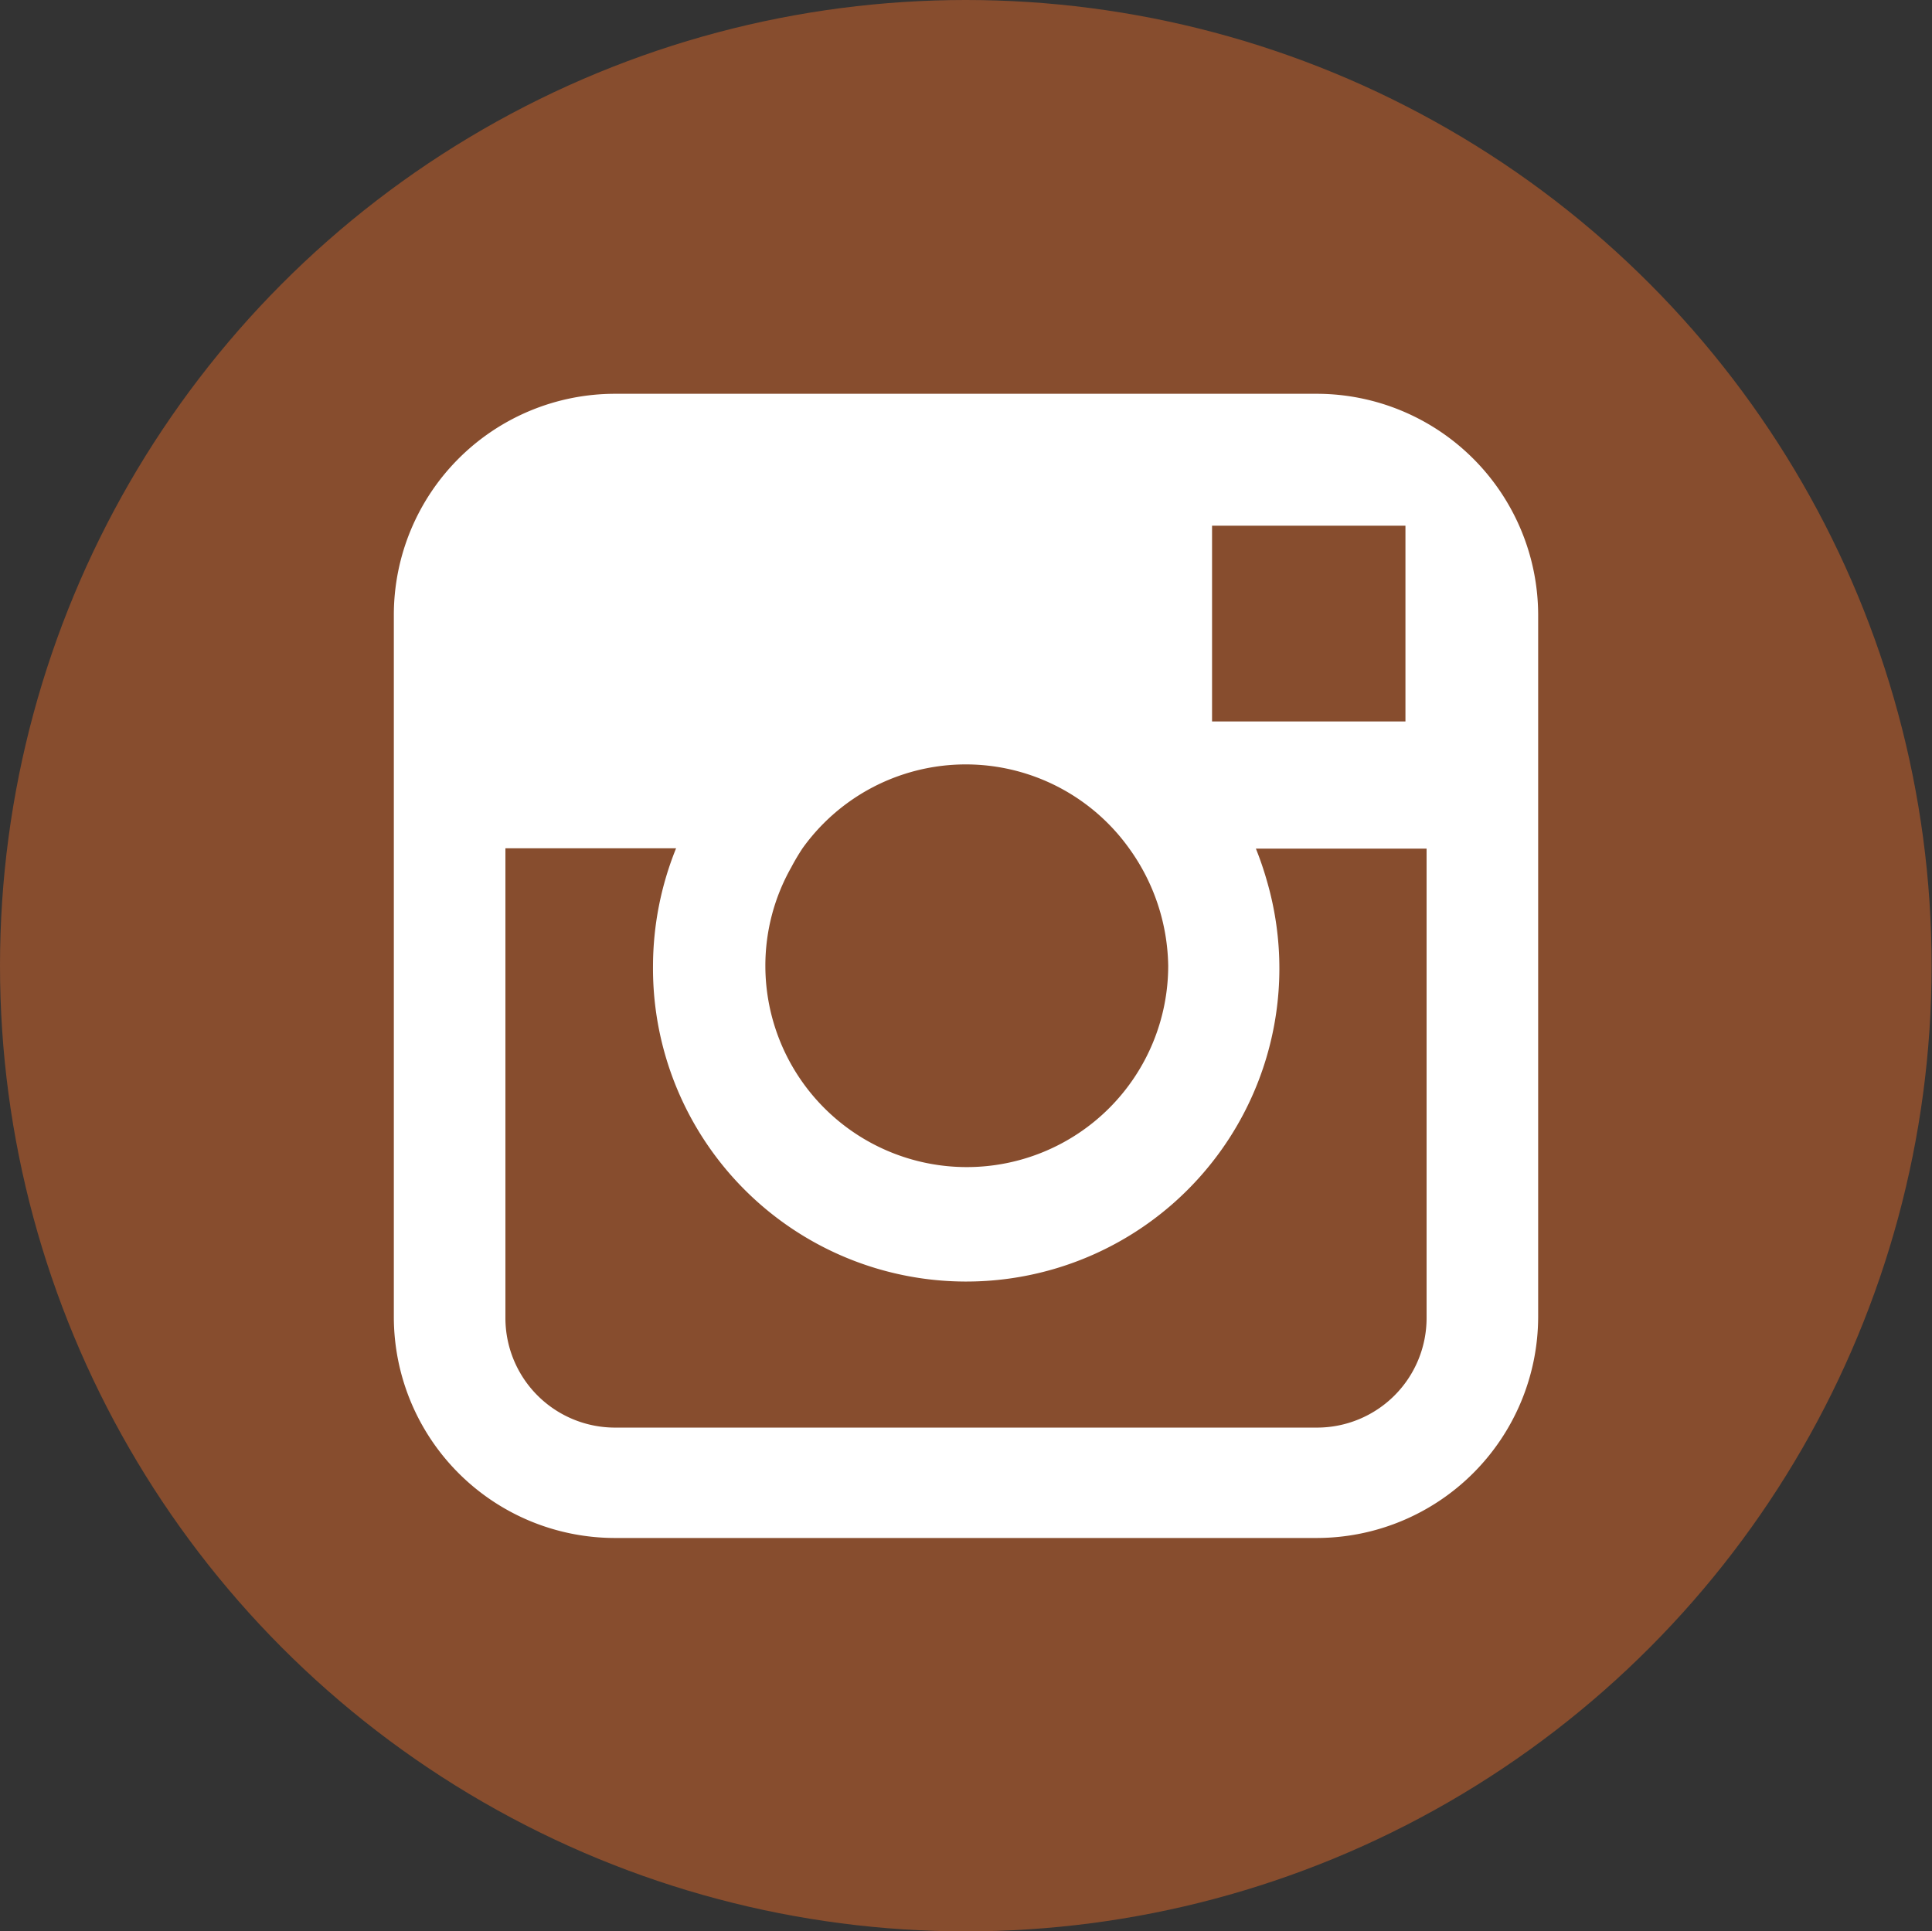 <svg xmlns="http://www.w3.org/2000/svg" viewBox="0 0 49.35 49.34"><rect x="0" y="0" width="49.35" height="49.34" fill="#333333" stroke="none"/><title>inst</title><g id="Слой_2" data-name="Слой 2"><g id="Layer_4" data-name="Layer 4"><circle id="_Контур_" data-name="&lt;Контур&gt;" cx="24.67" cy="24.67" r="24.67" fill="#874d2e"/><path d="M33.64,10.06H15.71a5.65,5.65,0,0,0-5.65,5.65V33.64a5.65,5.65,0,0,0,5.65,5.65H33.64a5.66,5.66,0,0,0,5.65-5.65V15.71A5.66,5.66,0,0,0,33.64,10.06Zm1.62,3.37h.64v5l-4.94,0,0-5ZM20.5,21.67a5.13,5.13,0,0,1,8.34,0,5.25,5.25,0,0,1,1,3,5.14,5.14,0,0,1-10.29,0,5.1,5.1,0,0,1,.66-2.51A5.71,5.71,0,0,1,20.5,21.67Zm15.94,12a2.8,2.8,0,0,1-2.8,2.8H15.71a2.8,2.8,0,0,1-2.8-2.8v-12h4.36a8.06,8.06,0,0,0-.59,3A8,8,0,1,0,32.36,22.5a8.25,8.25,0,0,0-.28-.82h4.36v12Z" fill="#fff"/></g></g></svg>